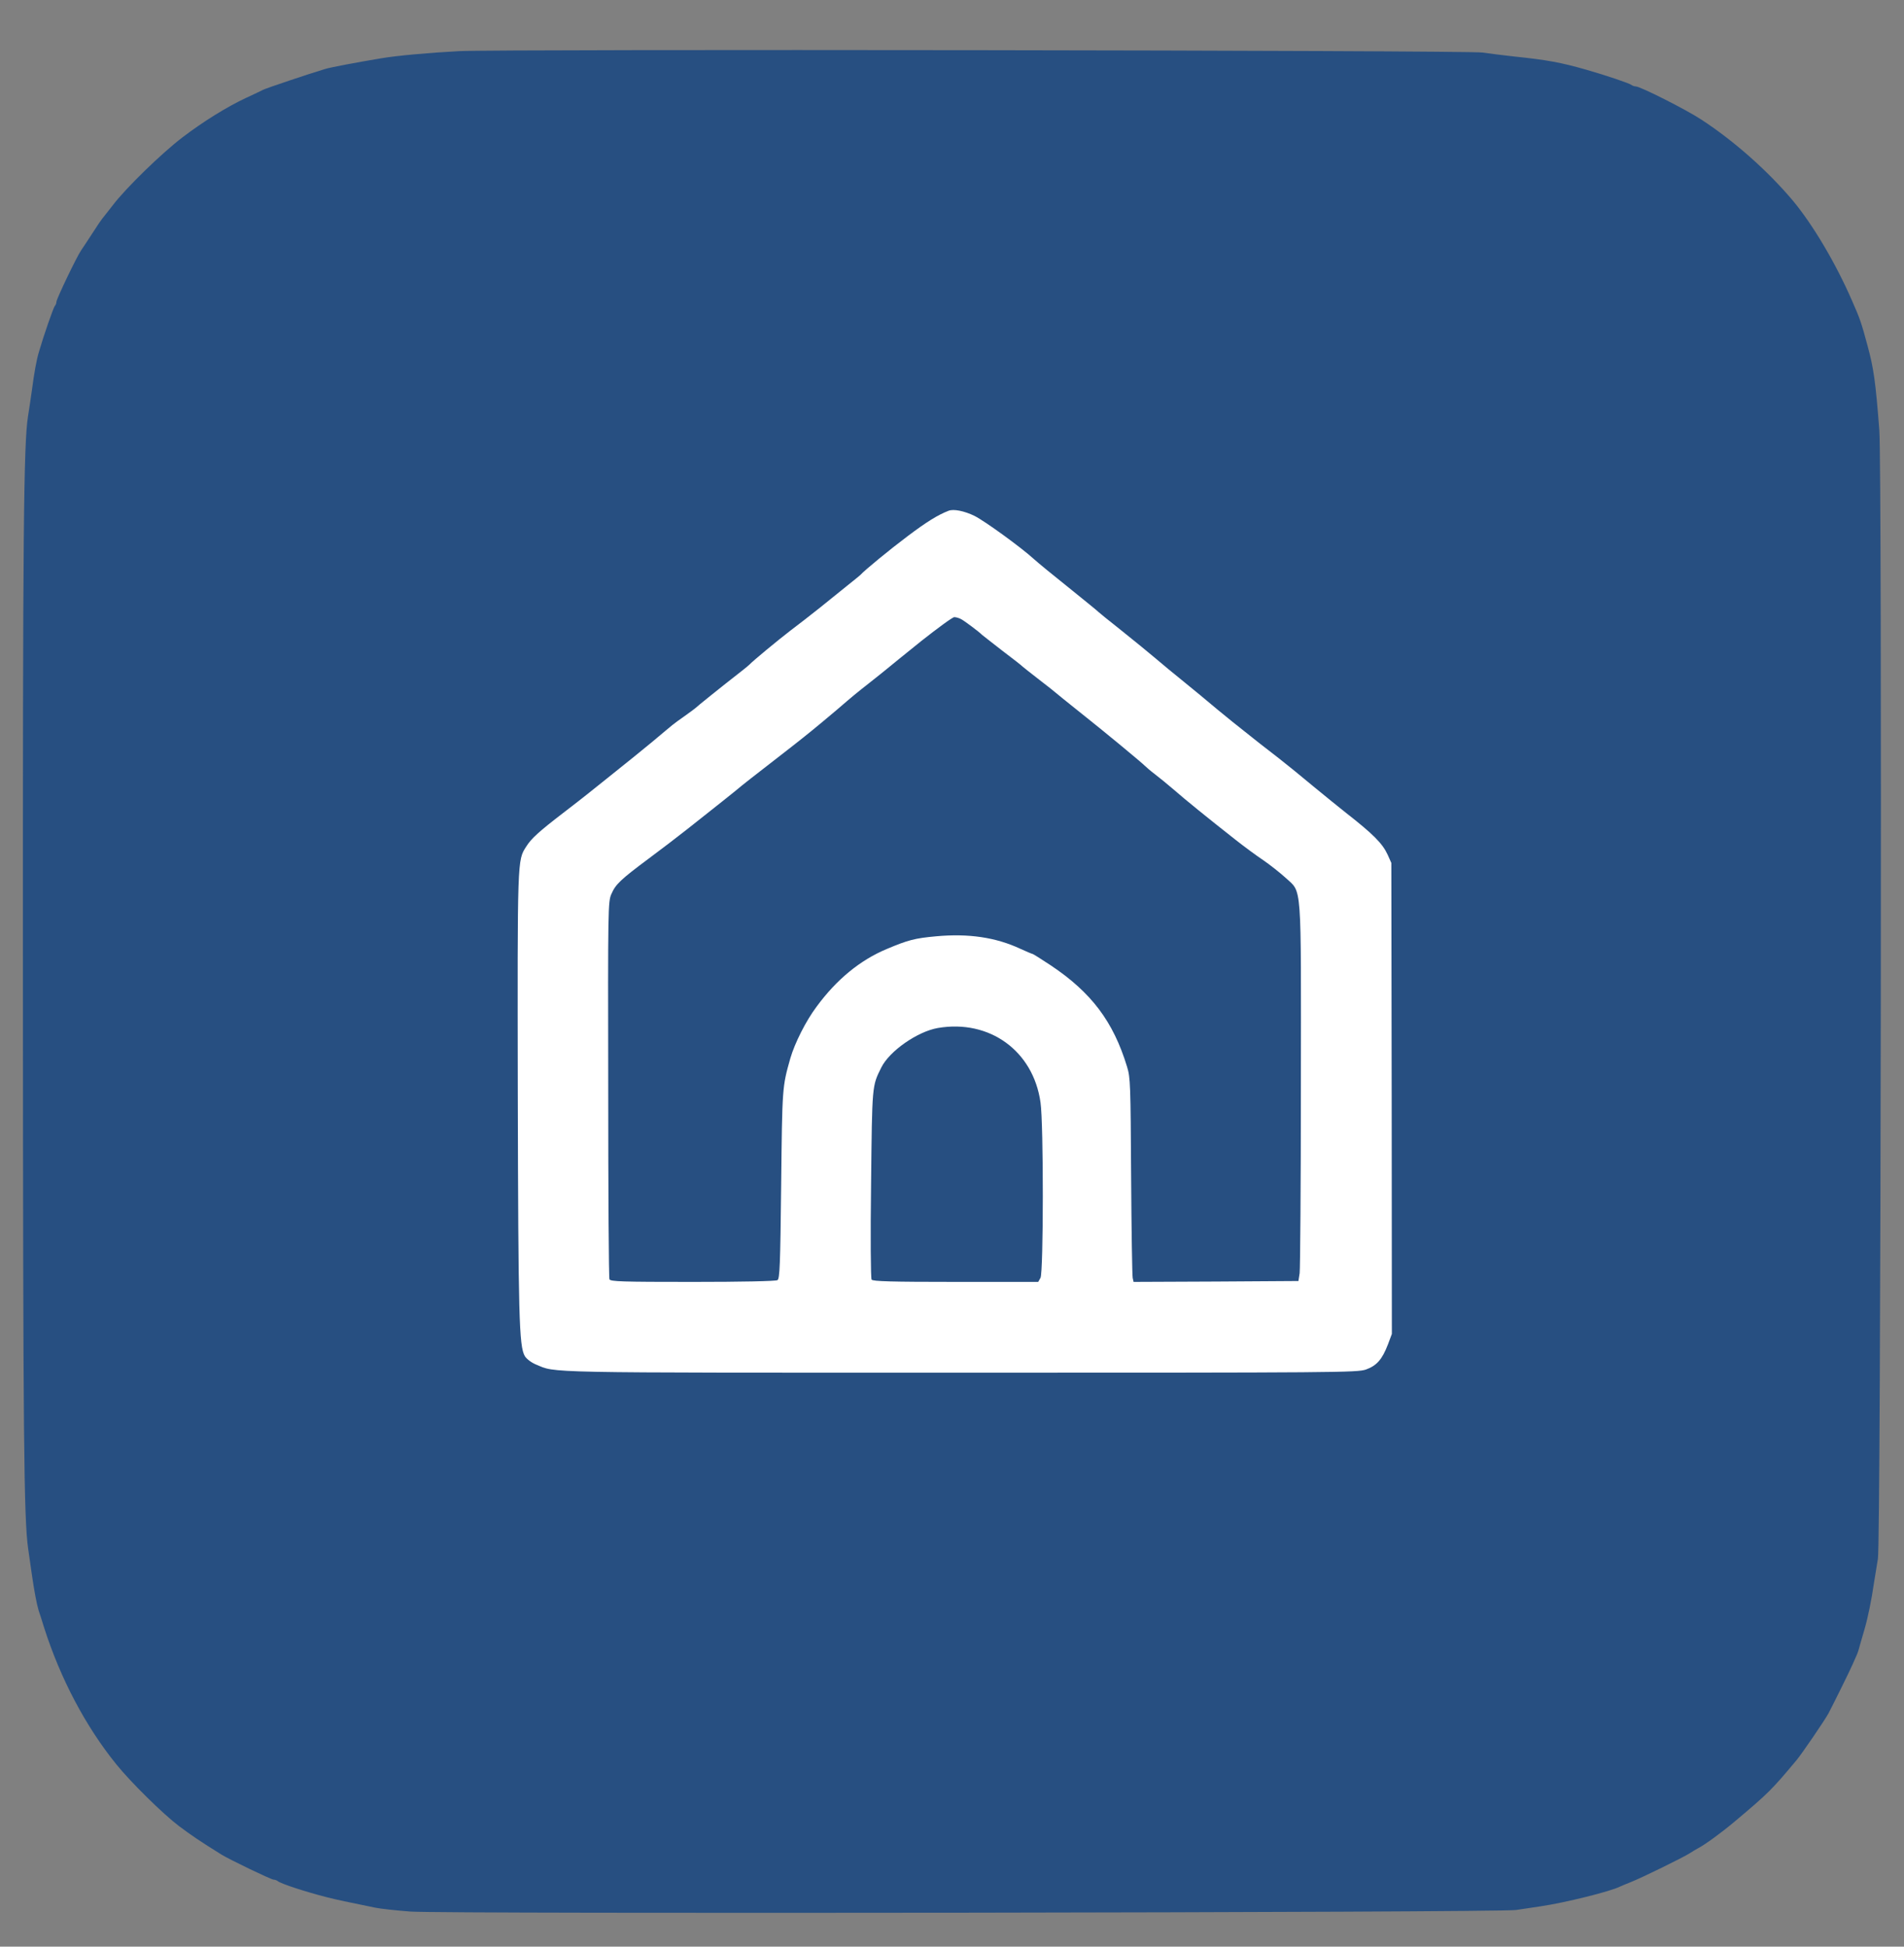 <svg xmlns="http://www.w3.org/2000/svg" version="1.0" width="1080" height="1104" preserveAspectRatio="xMidYMid meet">
    <rect width="100%" height="100%" fill="#808080" stroke="none"/>
    <rect id="backgroundrect" width="100%" height="100%" x="0" y="0" fill="none" stroke="none" />

    <g class="currentLayer" style="">
        <title>Layer 1</title>
        <rect fill="#ffffff" stroke="#222222" stroke-width="2" stroke-linejoin="round" stroke-dashoffset="" fill-rule="nonzero" id="svg_5" x="260" y="222" width="616" height="666" style="color: rgb(0, 0, 0);" class="selected" opacity="1" fill-opacity="1" />
        <g transform="translate(0,1104) scale(0.1,-0.1) " fill="#274f81" stroke="none" id="svg_1">
            <path d="M2605 10750 c-173 -9 -359 -26 -445 -41 -138 -23 -286 -51 -315 -60 -88 -26 -337 -110 -352 -118 -10 -5 -53 -26 -97 -46 -109 -51 -243 -134 -361 -224 -118 -90 -321 -287 -396 -386 -30 -38 -56 -72 -59 -75 -3 -3 -28 -39 -54 -80 -27 -41 -56 -86 -66 -100 -26 -38 -140 -276 -140 -292 0 -8 -4 -18 -9 -23 -8 -9 -64 -170 -90 -260 -14 -46 -27 -118 -41 -225 -6 -41 -15 -104 -21 -140 -25 -155 -30 -666 -29 -3238 1 -2547 5 -3018 30 -3187 5 -38 14 -101 20 -140 15 -103 28 -171 39 -208 6 -17 20 -61 31 -97 93 -291 236 -561 409 -775 83 -103 265 -282 356 -351 68 -51 122 -88 240 -161 44 -28 284 -143 297 -143 8 0 18 -4 23 -8 17 -15 162 -62 280 -92 64 -16 108 -25 274 -59 29 -6 119 -16 200 -22 201 -14 6180 -6 6271 9 36 5 99 15 140 21 136 20 395 84 450 112 8 4 35 15 60 25 61 24 298 140 335 164 17 11 37 23 45 27 39 20 133 88 210 153 193 162 211 181 349 346 30 35 162 229 182 266 30 57 123 245 137 278 8 19 19 43 23 52 5 10 13 34 18 55 6 21 18 63 27 93 19 65 40 167 54 265 6 39 16 99 22 135 17 88 24 6198 8 6400 -21 274 -32 352 -67 480 -34 127 -43 154 -88 255 -91 210 -223 433 -337 569 -142 168 -331 336 -518 458 -87 57 -346 188 -372 188 -8 0 -18 4 -24 8 -9 9 -143 54 -254 86 -147 42 -223 56 -415 76 -55 6 -134 16 -175 22 -86 13 -5562 20 -5805 8z m2923 -2636 c58 -29 265 -179 337 -245 22 -20 112 -94 200 -164 88 -71 162 -131 165 -135 3 -3 61 -51 130 -105 69 -55 157 -127 196 -160 39 -33 101 -85 139 -115 37 -30 87 -71 110 -90 78 -66 130 -108 184 -152 144 -115 186 -148 263 -207 46 -36 135 -108 198 -161 63 -52 147 -120 185 -150 156 -122 207 -174 236 -237 l21 -47 2 -1335 1 -1336 -22 -59 c-33 -86 -64 -121 -125 -143 -51 -17 -146 -18 -2308 -18 -2408 0 -2282 -2 -2401 47 -26 11 -52 31 -62 47 -33 56 -37 223 -40 1491 -2 1336 -3 1320 48 1399 28 45 72 85 210 191 60 46 119 92 130 101 11 9 79 63 150 120 72 57 173 139 225 182 52 44 104 87 115 96 11 9 41 31 67 49 26 18 52 38 60 44 12 12 154 126 258 207 25 19 47 38 50 41 22 23 161 138 230 191 47 35 123 95 170 132 47 38 117 94 155 125 39 31 72 58 75 61 24 27 168 145 268 220 106 80 172 121 232 144 28 12 91 -1 148 -29z" id="svg_2" />
            <path d="M5225 7404 c-93 -75 -181 -146 -195 -158 -14 -11 -56 -46 -95 -76 -85 -67 -90 -71 -190 -157 -114 -96 -159 -133 -251 -205 -221 -171 -299 -233 -304 -238 -6 -6 -153 -123 -290 -231 -52 -41 -151 -117 -220 -168 -161 -120 -188 -146 -212 -201 -19 -44 -20 -69 -18 -1108 0 -584 3 -1069 7 -1077 4 -13 71 -15 472 -15 276 0 472 4 481 10 13 8 16 84 21 542 6 555 6 553 52 716 25 86 88 212 149 293 113 154 247 264 398 327 121 51 159 61 280 72 184 17 339 -6 478 -71 35 -16 66 -29 69 -29 3 0 49 -29 102 -64 231 -154 356 -319 434 -576 19 -61 20 -101 23 -620 2 -305 6 -565 9 -578 l5 -22 468 2 467 3 7 45 c3 25 7 504 7 1066 1 1173 7 1088 -87 1176 -32 29 -89 74 -127 100 -39 26 -108 77 -155 114 -164 129 -286 228 -350 284 -36 31 -85 71 -110 90 -25 19 -49 40 -55 46 -15 16 -232 196 -375 309 -69 55 -127 102 -130 105 -3 3 -45 37 -95 75 -49 38 -92 72 -95 75 -3 4 -54 44 -115 90 -60 47 -112 87 -115 90 -14 15 -98 78 -117 88 -12 7 -30 12 -40 12 -10 0 -94 -62 -188 -136z" id="svg_3" />
            <path d="M5320 5210 c-116 -20 -275 -131 -321 -224 -53 -107 -52 -95 -58 -661 -4 -296 -2 -536 3 -542 6 -10 113 -13 477 -13 l468 0 13 23 c17 30 18 873 0 995 -41 292 -289 472 -582 422z" id="svg_4" />
        </g>
    </g>
</svg>